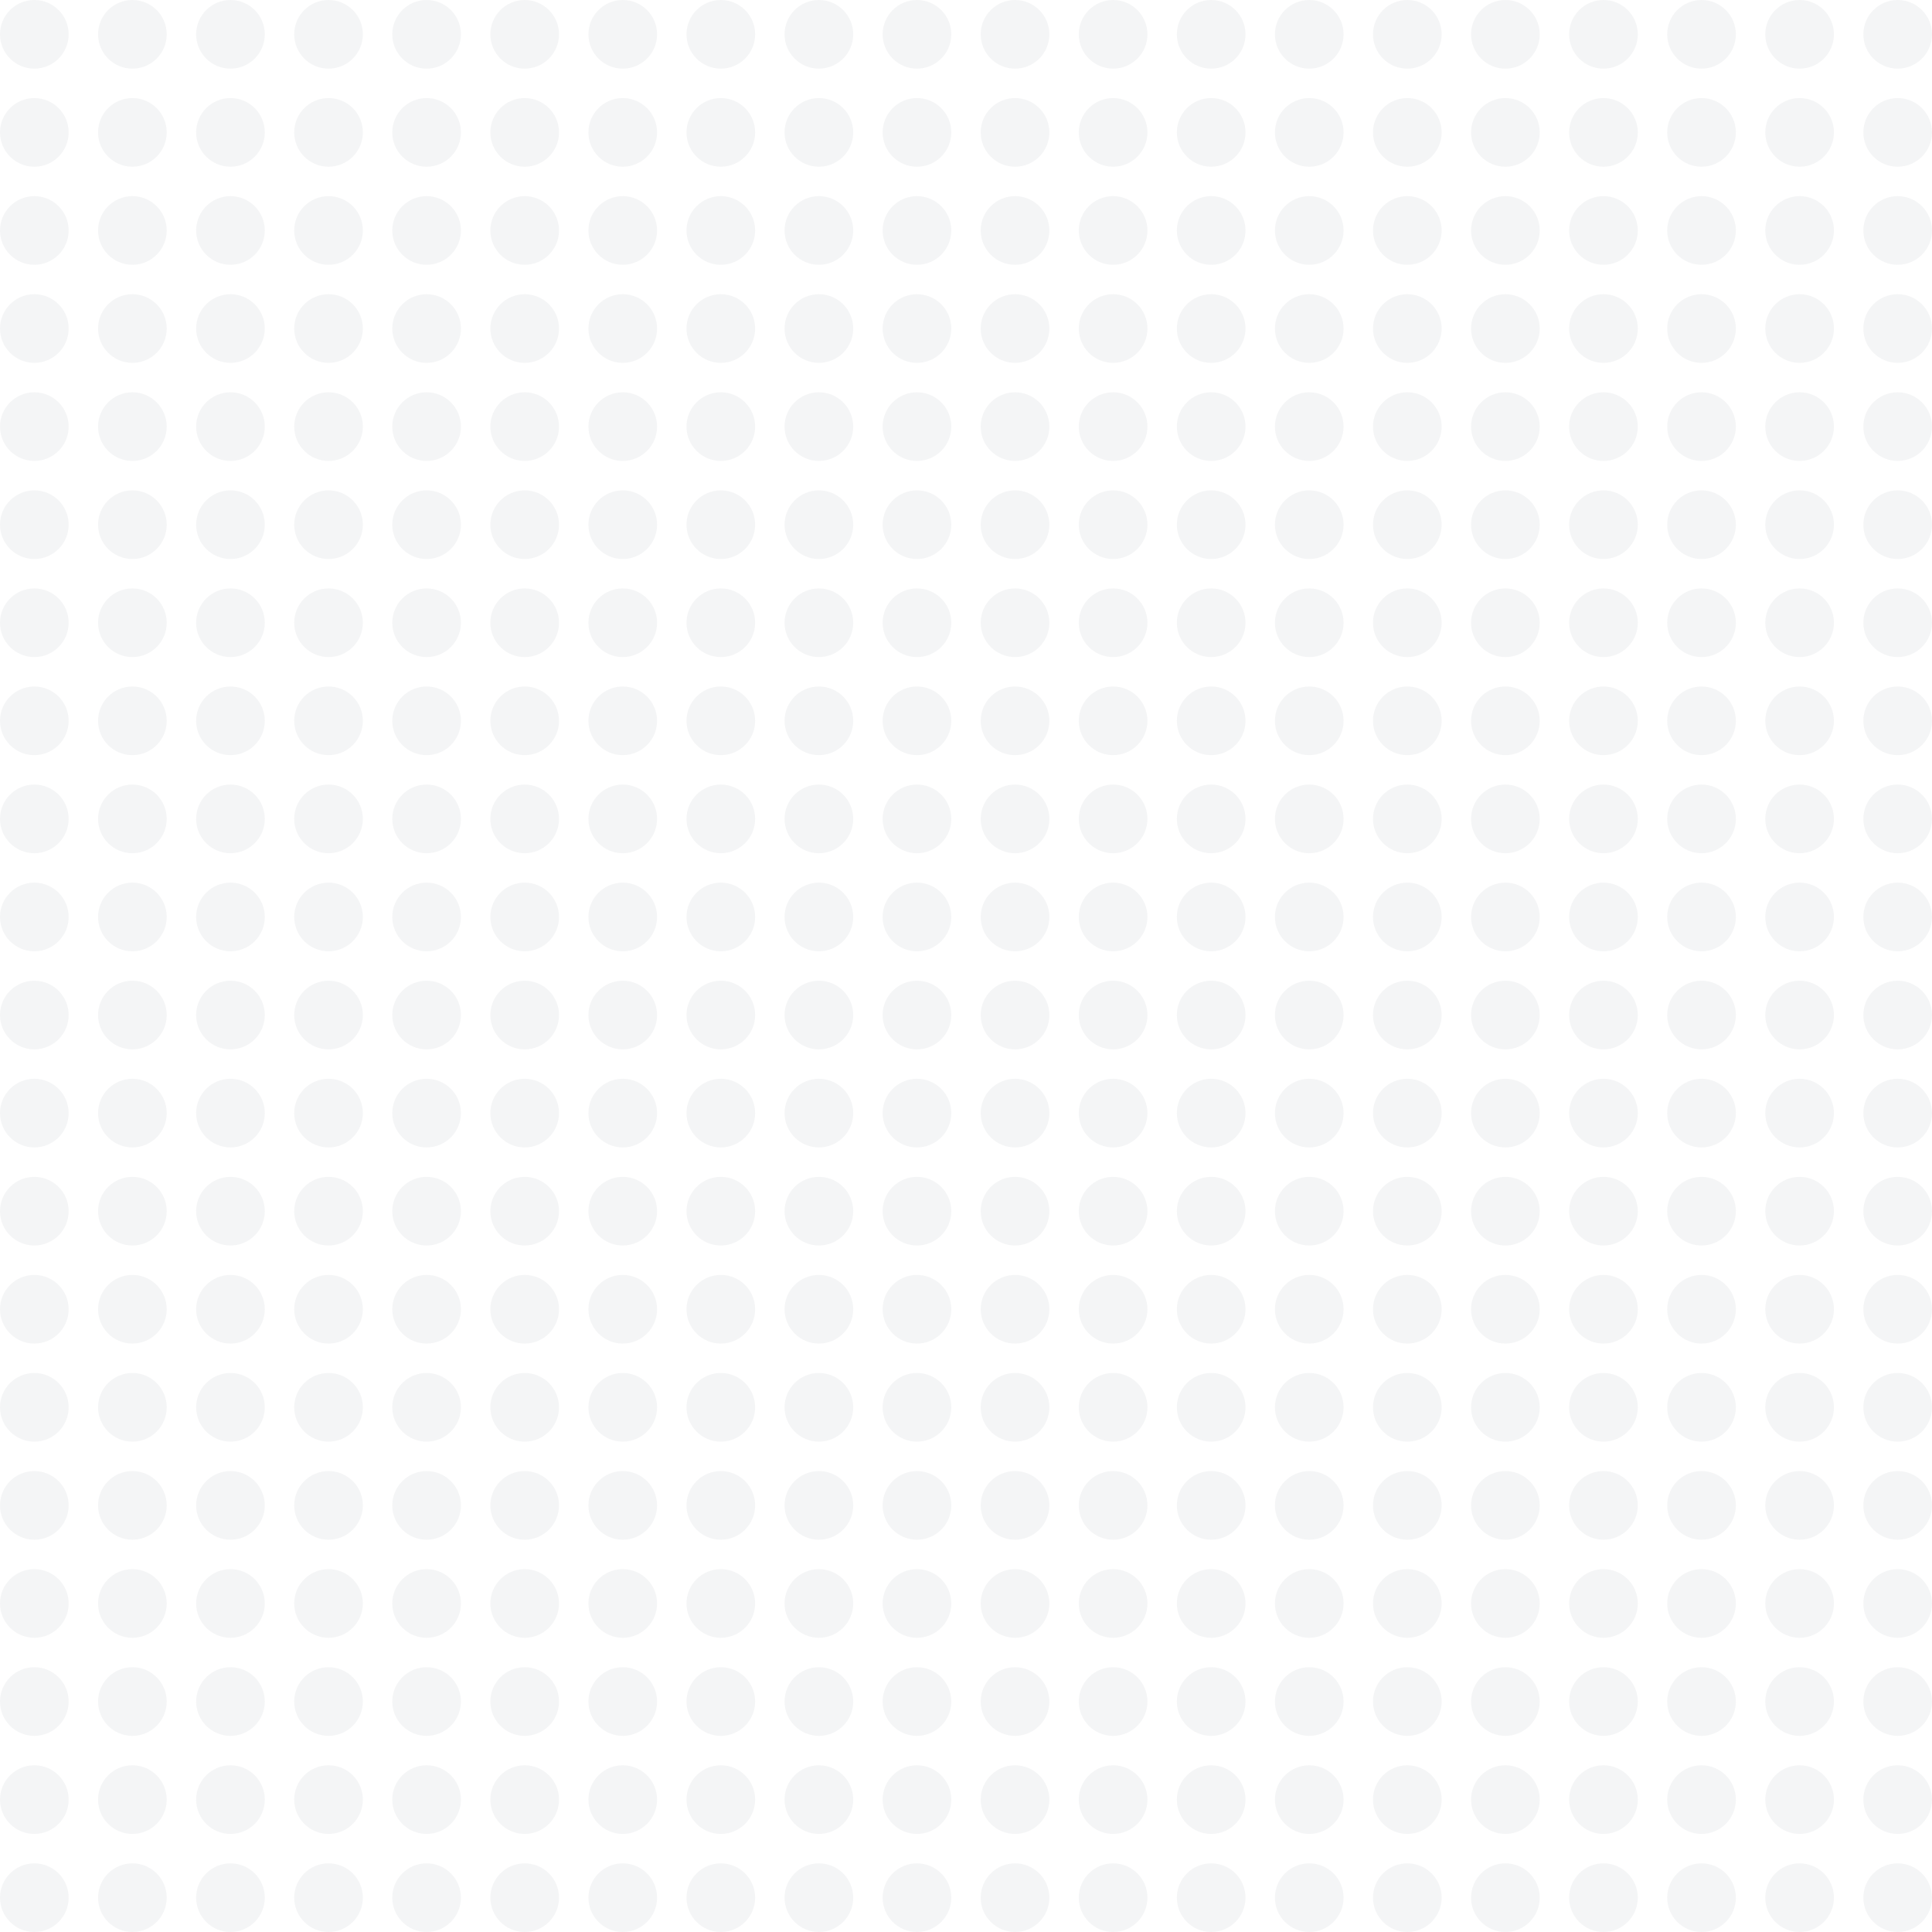 <svg width="197" height="197" viewBox="0 0 197 197" version="1.1" xmlns="http://www.w3.org/2000/svg" xmlns:xlink="http://www.w3.org/1999/xlink">
<title>Group 2</title>
<desc>Created using Figma</desc>
<g id="Canvas" transform="translate(-5010 -988)">
<g id="Group 2">
<g id="Group" opacity="0.1">
<g id="Oval">
<use xlink:href="#path0_fill" transform="translate(5010 988)" fill="#9299A2"/>
</g>
<g id="Oval">
<use xlink:href="#path0_fill" transform="translate(5020 988)" fill="#9299A2"/>
</g>
<g id="Oval">
<use xlink:href="#path0_fill" transform="translate(5030 988)" fill="#9299A2"/>
</g>
<g id="Oval">
<use xlink:href="#path0_fill" transform="translate(5040 988)" fill="#9299A2"/>
</g>
<g id="Oval">
<use xlink:href="#path0_fill" transform="translate(5050 988)" fill="#9299A2"/>
</g>
<g id="Oval">
<use xlink:href="#path0_fill" transform="translate(5060 988)" fill="#9299A2"/>
</g>
<g id="Oval">
<use xlink:href="#path0_fill" transform="translate(5070 988)" fill="#9299A2"/>
</g>
<g id="Oval">
<use xlink:href="#path0_fill" transform="translate(5080 988)" fill="#9299A2"/>
</g>
<g id="Oval">
<use xlink:href="#path0_fill" transform="translate(5090 988)" fill="#9299A2"/>
</g>
<g id="Oval">
<use xlink:href="#path0_fill" transform="translate(5100 988)" fill="#9299A2"/>
</g>
<g id="Oval">
<use xlink:href="#path0_fill" transform="translate(5010 998)" fill="#9299A2"/>
</g>
<g id="Oval">
<use xlink:href="#path0_fill" transform="translate(5020 998)" fill="#9299A2"/>
</g>
<g id="Oval">
<use xlink:href="#path0_fill" transform="translate(5030 998)" fill="#9299A2"/>
</g>
<g id="Oval">
<use xlink:href="#path0_fill" transform="translate(5040 998)" fill="#9299A2"/>
</g>
<g id="Oval">
<use xlink:href="#path0_fill" transform="translate(5050 998)" fill="#9299A2"/>
</g>
<g id="Oval">
<use xlink:href="#path0_fill" transform="translate(5060 998)" fill="#9299A2"/>
</g>
<g id="Oval">
<use xlink:href="#path0_fill" transform="translate(5070 998)" fill="#9299A2"/>
</g>
<g id="Oval">
<use xlink:href="#path0_fill" transform="translate(5080 998)" fill="#9299A2"/>
</g>
<g id="Oval">
<use xlink:href="#path0_fill" transform="translate(5090 998)" fill="#9299A2"/>
</g>
<g id="Oval">
<use xlink:href="#path0_fill" transform="translate(5100 998)" fill="#9299A2"/>
</g>
<g id="Oval">
<use xlink:href="#path0_fill" transform="translate(5010 1008)" fill="#9299A2"/>
</g>
<g id="Oval">
<use xlink:href="#path0_fill" transform="translate(5020 1008)" fill="#9299A2"/>
</g>
<g id="Oval">
<use xlink:href="#path0_fill" transform="translate(5030 1008)" fill="#9299A2"/>
</g>
<g id="Oval">
<use xlink:href="#path0_fill" transform="translate(5040 1008)" fill="#9299A2"/>
</g>
<g id="Oval">
<use xlink:href="#path0_fill" transform="translate(5050 1008)" fill="#9299A2"/>
</g>
<g id="Oval">
<use xlink:href="#path0_fill" transform="translate(5060 1008)" fill="#9299A2"/>
</g>
<g id="Oval">
<use xlink:href="#path0_fill" transform="translate(5070 1008)" fill="#9299A2"/>
</g>
<g id="Oval">
<use xlink:href="#path0_fill" transform="translate(5080 1008)" fill="#9299A2"/>
</g>
<g id="Oval">
<use xlink:href="#path0_fill" transform="translate(5090 1008)" fill="#9299A2"/>
</g>
<g id="Oval">
<use xlink:href="#path0_fill" transform="translate(5100 1008)" fill="#9299A2"/>
</g>
<g id="Oval">
<use xlink:href="#path0_fill" transform="translate(5010 1018)" fill="#9299A2"/>
</g>
<g id="Oval">
<use xlink:href="#path0_fill" transform="translate(5020 1018)" fill="#9299A2"/>
</g>
<g id="Oval">
<use xlink:href="#path0_fill" transform="translate(5030 1018)" fill="#9299A2"/>
</g>
<g id="Oval">
<use xlink:href="#path0_fill" transform="translate(5040 1018)" fill="#9299A2"/>
</g>
<g id="Oval">
<use xlink:href="#path0_fill" transform="translate(5050 1018)" fill="#9299A2"/>
</g>
<g id="Oval">
<use xlink:href="#path0_fill" transform="translate(5060 1018)" fill="#9299A2"/>
</g>
<g id="Oval">
<use xlink:href="#path0_fill" transform="translate(5070 1018)" fill="#9299A2"/>
</g>
<g id="Oval">
<use xlink:href="#path0_fill" transform="translate(5080 1018)" fill="#9299A2"/>
</g>
<g id="Oval">
<use xlink:href="#path0_fill" transform="translate(5090 1018)" fill="#9299A2"/>
</g>
<g id="Oval">
<use xlink:href="#path0_fill" transform="translate(5100 1018)" fill="#9299A2"/>
</g>
<g id="Oval">
<use xlink:href="#path0_fill" transform="translate(5010 1028)" fill="#9299A2"/>
</g>
<g id="Oval">
<use xlink:href="#path0_fill" transform="translate(5020 1028)" fill="#9299A2"/>
</g>
<g id="Oval">
<use xlink:href="#path0_fill" transform="translate(5030 1028)" fill="#9299A2"/>
</g>
<g id="Oval">
<use xlink:href="#path0_fill" transform="translate(5040 1028)" fill="#9299A2"/>
</g>
<g id="Oval">
<use xlink:href="#path0_fill" transform="translate(5050 1028)" fill="#9299A2"/>
</g>
<g id="Oval">
<use xlink:href="#path0_fill" transform="translate(5060 1028)" fill="#9299A2"/>
</g>
<g id="Oval">
<use xlink:href="#path0_fill" transform="translate(5070 1028)" fill="#9299A2"/>
</g>
<g id="Oval">
<use xlink:href="#path0_fill" transform="translate(5080 1028)" fill="#9299A2"/>
</g>
<g id="Oval">
<use xlink:href="#path0_fill" transform="translate(5090 1028)" fill="#9299A2"/>
</g>
<g id="Oval">
<use xlink:href="#path0_fill" transform="translate(5100 1028)" fill="#9299A2"/>
</g>
<g id="Oval">
<use xlink:href="#path0_fill" transform="translate(5010 1038)" fill="#9299A2"/>
</g>
<g id="Oval">
<use xlink:href="#path0_fill" transform="translate(5020 1038)" fill="#9299A2"/>
</g>
<g id="Oval">
<use xlink:href="#path0_fill" transform="translate(5030 1038)" fill="#9299A2"/>
</g>
<g id="Oval">
<use xlink:href="#path0_fill" transform="translate(5040 1038)" fill="#9299A2"/>
</g>
<g id="Oval">
<use xlink:href="#path0_fill" transform="translate(5050 1038)" fill="#9299A2"/>
</g>
<g id="Oval">
<use xlink:href="#path0_fill" transform="translate(5060 1038)" fill="#9299A2"/>
</g>
<g id="Oval">
<use xlink:href="#path0_fill" transform="translate(5070 1038)" fill="#9299A2"/>
</g>
<g id="Oval">
<use xlink:href="#path0_fill" transform="translate(5080 1038)" fill="#9299A2"/>
</g>
<g id="Oval">
<use xlink:href="#path0_fill" transform="translate(5090 1038)" fill="#9299A2"/>
</g>
<g id="Oval">
<use xlink:href="#path0_fill" transform="translate(5100 1038)" fill="#9299A2"/>
</g>
<g id="Oval">
<use xlink:href="#path0_fill" transform="translate(5010 1048)" fill="#9299A2"/>
</g>
<g id="Oval">
<use xlink:href="#path0_fill" transform="translate(5020 1048)" fill="#9299A2"/>
</g>
<g id="Oval">
<use xlink:href="#path0_fill" transform="translate(5030 1048)" fill="#9299A2"/>
</g>
<g id="Oval">
<use xlink:href="#path0_fill" transform="translate(5040 1048)" fill="#9299A2"/>
</g>
<g id="Oval">
<use xlink:href="#path0_fill" transform="translate(5050 1048)" fill="#9299A2"/>
</g>
<g id="Oval">
<use xlink:href="#path0_fill" transform="translate(5060 1048)" fill="#9299A2"/>
</g>
<g id="Oval">
<use xlink:href="#path0_fill" transform="translate(5070 1048)" fill="#9299A2"/>
</g>
<g id="Oval">
<use xlink:href="#path0_fill" transform="translate(5080 1048)" fill="#9299A2"/>
</g>
<g id="Oval">
<use xlink:href="#path0_fill" transform="translate(5090 1048)" fill="#9299A2"/>
</g>
<g id="Oval">
<use xlink:href="#path0_fill" transform="translate(5100 1048)" fill="#9299A2"/>
</g>
<g id="Oval">
<use xlink:href="#path0_fill" transform="translate(5010 1058)" fill="#9299A2"/>
</g>
<g id="Oval">
<use xlink:href="#path0_fill" transform="translate(5020 1058)" fill="#9299A2"/>
</g>
<g id="Oval">
<use xlink:href="#path0_fill" transform="translate(5030 1058)" fill="#9299A2"/>
</g>
<g id="Oval">
<use xlink:href="#path0_fill" transform="translate(5040 1058)" fill="#9299A2"/>
</g>
<g id="Oval">
<use xlink:href="#path0_fill" transform="translate(5050 1058)" fill="#9299A2"/>
</g>
<g id="Oval">
<use xlink:href="#path0_fill" transform="translate(5060 1058)" fill="#9299A2"/>
</g>
<g id="Oval">
<use xlink:href="#path0_fill" transform="translate(5070 1058)" fill="#9299A2"/>
</g>
<g id="Oval">
<use xlink:href="#path0_fill" transform="translate(5080 1058)" fill="#9299A2"/>
</g>
<g id="Oval">
<use xlink:href="#path0_fill" transform="translate(5090 1058)" fill="#9299A2"/>
</g>
<g id="Oval">
<use xlink:href="#path0_fill" transform="translate(5100 1058)" fill="#9299A2"/>
</g>
<g id="Oval">
<use xlink:href="#path0_fill" transform="translate(5010 1068)" fill="#9299A2"/>
</g>
<g id="Oval">
<use xlink:href="#path0_fill" transform="translate(5020 1068)" fill="#9299A2"/>
</g>
<g id="Oval">
<use xlink:href="#path0_fill" transform="translate(5030 1068)" fill="#9299A2"/>
</g>
<g id="Oval">
<use xlink:href="#path0_fill" transform="translate(5040 1068)" fill="#9299A2"/>
</g>
<g id="Oval">
<use xlink:href="#path0_fill" transform="translate(5050 1068)" fill="#9299A2"/>
</g>
<g id="Oval">
<use xlink:href="#path0_fill" transform="translate(5060 1068)" fill="#9299A2"/>
</g>
<g id="Oval">
<use xlink:href="#path0_fill" transform="translate(5070 1068)" fill="#9299A2"/>
</g>
<g id="Oval">
<use xlink:href="#path0_fill" transform="translate(5080 1068)" fill="#9299A2"/>
</g>
<g id="Oval">
<use xlink:href="#path0_fill" transform="translate(5090 1068)" fill="#9299A2"/>
</g>
<g id="Oval">
<use xlink:href="#path0_fill" transform="translate(5100 1068)" fill="#9299A2"/>
</g>
<g id="Oval">
<use xlink:href="#path0_fill" transform="translate(5010 1078)" fill="#9299A2"/>
</g>
<g id="Oval">
<use xlink:href="#path0_fill" transform="translate(5020 1078)" fill="#9299A2"/>
</g>
<g id="Oval">
<use xlink:href="#path0_fill" transform="translate(5030 1078)" fill="#9299A2"/>
</g>
<g id="Oval">
<use xlink:href="#path0_fill" transform="translate(5040 1078)" fill="#9299A2"/>
</g>
<g id="Oval">
<use xlink:href="#path0_fill" transform="translate(5050 1078)" fill="#9299A2"/>
</g>
<g id="Oval">
<use xlink:href="#path0_fill" transform="translate(5060 1078)" fill="#9299A2"/>
</g>
<g id="Oval">
<use xlink:href="#path0_fill" transform="translate(5070 1078)" fill="#9299A2"/>
</g>
<g id="Oval">
<use xlink:href="#path0_fill" transform="translate(5080 1078)" fill="#9299A2"/>
</g>
<g id="Oval">
<use xlink:href="#path0_fill" transform="translate(5090 1078)" fill="#9299A2"/>
</g>
<g id="Oval">
<use xlink:href="#path0_fill" transform="translate(5100 1078)" fill="#9299A2"/>
</g>
</g>
<g id="Group" opacity="0.1">
<g id="Oval">
<use xlink:href="#path0_fill" transform="translate(5110 988)" fill="#9299A2"/>
</g>
<g id="Oval">
<use xlink:href="#path0_fill" transform="translate(5120 988)" fill="#9299A2"/>
</g>
<g id="Oval">
<use xlink:href="#path0_fill" transform="translate(5130 988)" fill="#9299A2"/>
</g>
<g id="Oval">
<use xlink:href="#path0_fill" transform="translate(5140 988)" fill="#9299A2"/>
</g>
<g id="Oval">
<use xlink:href="#path0_fill" transform="translate(5150 988)" fill="#9299A2"/>
</g>
<g id="Oval">
<use xlink:href="#path0_fill" transform="translate(5160 988)" fill="#9299A2"/>
</g>
<g id="Oval">
<use xlink:href="#path0_fill" transform="translate(5170 988)" fill="#9299A2"/>
</g>
<g id="Oval">
<use xlink:href="#path0_fill" transform="translate(5180 988)" fill="#9299A2"/>
</g>
<g id="Oval">
<use xlink:href="#path0_fill" transform="translate(5190 988)" fill="#9299A2"/>
</g>
<g id="Oval">
<use xlink:href="#path0_fill" transform="translate(5200 988)" fill="#9299A2"/>
</g>
<g id="Oval">
<use xlink:href="#path0_fill" transform="translate(5110 998)" fill="#9299A2"/>
</g>
<g id="Oval">
<use xlink:href="#path0_fill" transform="translate(5120 998)" fill="#9299A2"/>
</g>
<g id="Oval">
<use xlink:href="#path0_fill" transform="translate(5130 998)" fill="#9299A2"/>
</g>
<g id="Oval">
<use xlink:href="#path0_fill" transform="translate(5140 998)" fill="#9299A2"/>
</g>
<g id="Oval">
<use xlink:href="#path0_fill" transform="translate(5150 998)" fill="#9299A2"/>
</g>
<g id="Oval">
<use xlink:href="#path0_fill" transform="translate(5160 998)" fill="#9299A2"/>
</g>
<g id="Oval">
<use xlink:href="#path0_fill" transform="translate(5170 998)" fill="#9299A2"/>
</g>
<g id="Oval">
<use xlink:href="#path0_fill" transform="translate(5180 998)" fill="#9299A2"/>
</g>
<g id="Oval">
<use xlink:href="#path0_fill" transform="translate(5190 998)" fill="#9299A2"/>
</g>
<g id="Oval">
<use xlink:href="#path0_fill" transform="translate(5200 998)" fill="#9299A2"/>
</g>
<g id="Oval">
<use xlink:href="#path0_fill" transform="translate(5110 1008)" fill="#9299A2"/>
</g>
<g id="Oval">
<use xlink:href="#path0_fill" transform="translate(5120 1008)" fill="#9299A2"/>
</g>
<g id="Oval">
<use xlink:href="#path0_fill" transform="translate(5130 1008)" fill="#9299A2"/>
</g>
<g id="Oval">
<use xlink:href="#path0_fill" transform="translate(5140 1008)" fill="#9299A2"/>
</g>
<g id="Oval">
<use xlink:href="#path0_fill" transform="translate(5150 1008)" fill="#9299A2"/>
</g>
<g id="Oval">
<use xlink:href="#path0_fill" transform="translate(5160 1008)" fill="#9299A2"/>
</g>
<g id="Oval">
<use xlink:href="#path0_fill" transform="translate(5170 1008)" fill="#9299A2"/>
</g>
<g id="Oval">
<use xlink:href="#path0_fill" transform="translate(5180 1008)" fill="#9299A2"/>
</g>
<g id="Oval">
<use xlink:href="#path0_fill" transform="translate(5190 1008)" fill="#9299A2"/>
</g>
<g id="Oval">
<use xlink:href="#path0_fill" transform="translate(5200 1008)" fill="#9299A2"/>
</g>
<g id="Oval">
<use xlink:href="#path0_fill" transform="translate(5110 1018)" fill="#9299A2"/>
</g>
<g id="Oval">
<use xlink:href="#path0_fill" transform="translate(5120 1018)" fill="#9299A2"/>
</g>
<g id="Oval">
<use xlink:href="#path0_fill" transform="translate(5130 1018)" fill="#9299A2"/>
</g>
<g id="Oval">
<use xlink:href="#path0_fill" transform="translate(5140 1018)" fill="#9299A2"/>
</g>
<g id="Oval">
<use xlink:href="#path0_fill" transform="translate(5150 1018)" fill="#9299A2"/>
</g>
<g id="Oval">
<use xlink:href="#path0_fill" transform="translate(5160 1018)" fill="#9299A2"/>
</g>
<g id="Oval">
<use xlink:href="#path0_fill" transform="translate(5170 1018)" fill="#9299A2"/>
</g>
<g id="Oval">
<use xlink:href="#path0_fill" transform="translate(5180 1018)" fill="#9299A2"/>
</g>
<g id="Oval">
<use xlink:href="#path0_fill" transform="translate(5190 1018)" fill="#9299A2"/>
</g>
<g id="Oval">
<use xlink:href="#path0_fill" transform="translate(5200 1018)" fill="#9299A2"/>
</g>
<g id="Oval">
<use xlink:href="#path0_fill" transform="translate(5110 1028)" fill="#9299A2"/>
</g>
<g id="Oval">
<use xlink:href="#path0_fill" transform="translate(5120 1028)" fill="#9299A2"/>
</g>
<g id="Oval">
<use xlink:href="#path0_fill" transform="translate(5130 1028)" fill="#9299A2"/>
</g>
<g id="Oval">
<use xlink:href="#path0_fill" transform="translate(5140 1028)" fill="#9299A2"/>
</g>
<g id="Oval">
<use xlink:href="#path0_fill" transform="translate(5150 1028)" fill="#9299A2"/>
</g>
<g id="Oval">
<use xlink:href="#path0_fill" transform="translate(5160 1028)" fill="#9299A2"/>
</g>
<g id="Oval">
<use xlink:href="#path0_fill" transform="translate(5170 1028)" fill="#9299A2"/>
</g>
<g id="Oval">
<use xlink:href="#path0_fill" transform="translate(5180 1028)" fill="#9299A2"/>
</g>
<g id="Oval">
<use xlink:href="#path0_fill" transform="translate(5190 1028)" fill="#9299A2"/>
</g>
<g id="Oval">
<use xlink:href="#path0_fill" transform="translate(5200 1028)" fill="#9299A2"/>
</g>
<g id="Oval">
<use xlink:href="#path0_fill" transform="translate(5110 1038)" fill="#9299A2"/>
</g>
<g id="Oval">
<use xlink:href="#path0_fill" transform="translate(5120 1038)" fill="#9299A2"/>
</g>
<g id="Oval">
<use xlink:href="#path0_fill" transform="translate(5130 1038)" fill="#9299A2"/>
</g>
<g id="Oval">
<use xlink:href="#path0_fill" transform="translate(5140 1038)" fill="#9299A2"/>
</g>
<g id="Oval">
<use xlink:href="#path0_fill" transform="translate(5150 1038)" fill="#9299A2"/>
</g>
<g id="Oval">
<use xlink:href="#path0_fill" transform="translate(5160 1038)" fill="#9299A2"/>
</g>
<g id="Oval">
<use xlink:href="#path0_fill" transform="translate(5170 1038)" fill="#9299A2"/>
</g>
<g id="Oval">
<use xlink:href="#path0_fill" transform="translate(5180 1038)" fill="#9299A2"/>
</g>
<g id="Oval">
<use xlink:href="#path0_fill" transform="translate(5190 1038)" fill="#9299A2"/>
</g>
<g id="Oval">
<use xlink:href="#path0_fill" transform="translate(5200 1038)" fill="#9299A2"/>
</g>
<g id="Oval">
<use xlink:href="#path0_fill" transform="translate(5110 1048)" fill="#9299A2"/>
</g>
<g id="Oval">
<use xlink:href="#path0_fill" transform="translate(5120 1048)" fill="#9299A2"/>
</g>
<g id="Oval">
<use xlink:href="#path0_fill" transform="translate(5130 1048)" fill="#9299A2"/>
</g>
<g id="Oval">
<use xlink:href="#path0_fill" transform="translate(5140 1048)" fill="#9299A2"/>
</g>
<g id="Oval">
<use xlink:href="#path0_fill" transform="translate(5150 1048)" fill="#9299A2"/>
</g>
<g id="Oval">
<use xlink:href="#path0_fill" transform="translate(5160 1048)" fill="#9299A2"/>
</g>
<g id="Oval">
<use xlink:href="#path0_fill" transform="translate(5170 1048)" fill="#9299A2"/>
</g>
<g id="Oval">
<use xlink:href="#path0_fill" transform="translate(5180 1048)" fill="#9299A2"/>
</g>
<g id="Oval">
<use xlink:href="#path0_fill" transform="translate(5190 1048)" fill="#9299A2"/>
</g>
<g id="Oval">
<use xlink:href="#path0_fill" transform="translate(5200 1048)" fill="#9299A2"/>
</g>
<g id="Oval">
<use xlink:href="#path0_fill" transform="translate(5110 1058)" fill="#9299A2"/>
</g>
<g id="Oval">
<use xlink:href="#path0_fill" transform="translate(5120 1058)" fill="#9299A2"/>
</g>
<g id="Oval">
<use xlink:href="#path0_fill" transform="translate(5130 1058)" fill="#9299A2"/>
</g>
<g id="Oval">
<use xlink:href="#path0_fill" transform="translate(5140 1058)" fill="#9299A2"/>
</g>
<g id="Oval">
<use xlink:href="#path0_fill" transform="translate(5150 1058)" fill="#9299A2"/>
</g>
<g id="Oval">
<use xlink:href="#path0_fill" transform="translate(5160 1058)" fill="#9299A2"/>
</g>
<g id="Oval">
<use xlink:href="#path0_fill" transform="translate(5170 1058)" fill="#9299A2"/>
</g>
<g id="Oval">
<use xlink:href="#path0_fill" transform="translate(5180 1058)" fill="#9299A2"/>
</g>
<g id="Oval">
<use xlink:href="#path0_fill" transform="translate(5190 1058)" fill="#9299A2"/>
</g>
<g id="Oval">
<use xlink:href="#path0_fill" transform="translate(5200 1058)" fill="#9299A2"/>
</g>
<g id="Oval">
<use xlink:href="#path0_fill" transform="translate(5110 1068)" fill="#9299A2"/>
</g>
<g id="Oval">
<use xlink:href="#path0_fill" transform="translate(5120 1068)" fill="#9299A2"/>
</g>
<g id="Oval">
<use xlink:href="#path0_fill" transform="translate(5130 1068)" fill="#9299A2"/>
</g>
<g id="Oval">
<use xlink:href="#path0_fill" transform="translate(5140 1068)" fill="#9299A2"/>
</g>
<g id="Oval">
<use xlink:href="#path0_fill" transform="translate(5150 1068)" fill="#9299A2"/>
</g>
<g id="Oval">
<use xlink:href="#path0_fill" transform="translate(5160 1068)" fill="#9299A2"/>
</g>
<g id="Oval">
<use xlink:href="#path0_fill" transform="translate(5170 1068)" fill="#9299A2"/>
</g>
<g id="Oval">
<use xlink:href="#path0_fill" transform="translate(5180 1068)" fill="#9299A2"/>
</g>
<g id="Oval">
<use xlink:href="#path0_fill" transform="translate(5190 1068)" fill="#9299A2"/>
</g>
<g id="Oval">
<use xlink:href="#path0_fill" transform="translate(5200 1068)" fill="#9299A2"/>
</g>
<g id="Oval">
<use xlink:href="#path0_fill" transform="translate(5110 1078)" fill="#9299A2"/>
</g>
<g id="Oval">
<use xlink:href="#path0_fill" transform="translate(5120 1078)" fill="#9299A2"/>
</g>
<g id="Oval">
<use xlink:href="#path0_fill" transform="translate(5130 1078)" fill="#9299A2"/>
</g>
<g id="Oval">
<use xlink:href="#path0_fill" transform="translate(5140 1078)" fill="#9299A2"/>
</g>
<g id="Oval">
<use xlink:href="#path0_fill" transform="translate(5150 1078)" fill="#9299A2"/>
</g>
<g id="Oval">
<use xlink:href="#path0_fill" transform="translate(5160 1078)" fill="#9299A2"/>
</g>
<g id="Oval">
<use xlink:href="#path0_fill" transform="translate(5170 1078)" fill="#9299A2"/>
</g>
<g id="Oval">
<use xlink:href="#path0_fill" transform="translate(5180 1078)" fill="#9299A2"/>
</g>
<g id="Oval">
<use xlink:href="#path0_fill" transform="translate(5190 1078)" fill="#9299A2"/>
</g>
<g id="Oval">
<use xlink:href="#path0_fill" transform="translate(5200 1078)" fill="#9299A2"/>
</g>
</g>
<g id="Group" opacity="0.1">
<g id="Oval">
<use xlink:href="#path0_fill" transform="translate(5010 1088)" fill="#9299A2"/>
</g>
<g id="Oval">
<use xlink:href="#path0_fill" transform="translate(5020 1088)" fill="#9299A2"/>
</g>
<g id="Oval">
<use xlink:href="#path0_fill" transform="translate(5030 1088)" fill="#9299A2"/>
</g>
<g id="Oval">
<use xlink:href="#path0_fill" transform="translate(5040 1088)" fill="#9299A2"/>
</g>
<g id="Oval">
<use xlink:href="#path0_fill" transform="translate(5050 1088)" fill="#9299A2"/>
</g>
<g id="Oval">
<use xlink:href="#path0_fill" transform="translate(5060 1088)" fill="#9299A2"/>
</g>
<g id="Oval">
<use xlink:href="#path0_fill" transform="translate(5070 1088)" fill="#9299A2"/>
</g>
<g id="Oval">
<use xlink:href="#path0_fill" transform="translate(5080 1088)" fill="#9299A2"/>
</g>
<g id="Oval">
<use xlink:href="#path0_fill" transform="translate(5090 1088)" fill="#9299A2"/>
</g>
<g id="Oval">
<use xlink:href="#path0_fill" transform="translate(5100 1088)" fill="#9299A2"/>
</g>
<g id="Oval">
<use xlink:href="#path0_fill" transform="translate(5010 1098)" fill="#9299A2"/>
</g>
<g id="Oval">
<use xlink:href="#path0_fill" transform="translate(5020 1098)" fill="#9299A2"/>
</g>
<g id="Oval">
<use xlink:href="#path0_fill" transform="translate(5030 1098)" fill="#9299A2"/>
</g>
<g id="Oval">
<use xlink:href="#path0_fill" transform="translate(5040 1098)" fill="#9299A2"/>
</g>
<g id="Oval">
<use xlink:href="#path0_fill" transform="translate(5050 1098)" fill="#9299A2"/>
</g>
<g id="Oval">
<use xlink:href="#path0_fill" transform="translate(5060 1098)" fill="#9299A2"/>
</g>
<g id="Oval">
<use xlink:href="#path0_fill" transform="translate(5070 1098)" fill="#9299A2"/>
</g>
<g id="Oval">
<use xlink:href="#path0_fill" transform="translate(5080 1098)" fill="#9299A2"/>
</g>
<g id="Oval">
<use xlink:href="#path0_fill" transform="translate(5090 1098)" fill="#9299A2"/>
</g>
<g id="Oval">
<use xlink:href="#path0_fill" transform="translate(5100 1098)" fill="#9299A2"/>
</g>
<g id="Oval">
<use xlink:href="#path0_fill" transform="translate(5010 1108)" fill="#9299A2"/>
</g>
<g id="Oval">
<use xlink:href="#path0_fill" transform="translate(5020 1108)" fill="#9299A2"/>
</g>
<g id="Oval">
<use xlink:href="#path0_fill" transform="translate(5030 1108)" fill="#9299A2"/>
</g>
<g id="Oval">
<use xlink:href="#path0_fill" transform="translate(5040 1108)" fill="#9299A2"/>
</g>
<g id="Oval">
<use xlink:href="#path0_fill" transform="translate(5050 1108)" fill="#9299A2"/>
</g>
<g id="Oval">
<use xlink:href="#path0_fill" transform="translate(5060 1108)" fill="#9299A2"/>
</g>
<g id="Oval">
<use xlink:href="#path0_fill" transform="translate(5070 1108)" fill="#9299A2"/>
</g>
<g id="Oval">
<use xlink:href="#path0_fill" transform="translate(5080 1108)" fill="#9299A2"/>
</g>
<g id="Oval">
<use xlink:href="#path0_fill" transform="translate(5090 1108)" fill="#9299A2"/>
</g>
<g id="Oval">
<use xlink:href="#path0_fill" transform="translate(5100 1108)" fill="#9299A2"/>
</g>
<g id="Oval">
<use xlink:href="#path0_fill" transform="translate(5010 1118)" fill="#9299A2"/>
</g>
<g id="Oval">
<use xlink:href="#path0_fill" transform="translate(5020 1118)" fill="#9299A2"/>
</g>
<g id="Oval">
<use xlink:href="#path0_fill" transform="translate(5030 1118)" fill="#9299A2"/>
</g>
<g id="Oval">
<use xlink:href="#path0_fill" transform="translate(5040 1118)" fill="#9299A2"/>
</g>
<g id="Oval">
<use xlink:href="#path0_fill" transform="translate(5050 1118)" fill="#9299A2"/>
</g>
<g id="Oval">
<use xlink:href="#path0_fill" transform="translate(5060 1118)" fill="#9299A2"/>
</g>
<g id="Oval">
<use xlink:href="#path0_fill" transform="translate(5070 1118)" fill="#9299A2"/>
</g>
<g id="Oval">
<use xlink:href="#path0_fill" transform="translate(5080 1118)" fill="#9299A2"/>
</g>
<g id="Oval">
<use xlink:href="#path0_fill" transform="translate(5090 1118)" fill="#9299A2"/>
</g>
<g id="Oval">
<use xlink:href="#path0_fill" transform="translate(5100 1118)" fill="#9299A2"/>
</g>
<g id="Oval">
<use xlink:href="#path0_fill" transform="translate(5010 1128)" fill="#9299A2"/>
</g>
<g id="Oval">
<use xlink:href="#path0_fill" transform="translate(5020 1128)" fill="#9299A2"/>
</g>
<g id="Oval">
<use xlink:href="#path0_fill" transform="translate(5030 1128)" fill="#9299A2"/>
</g>
<g id="Oval">
<use xlink:href="#path0_fill" transform="translate(5040 1128)" fill="#9299A2"/>
</g>
<g id="Oval">
<use xlink:href="#path0_fill" transform="translate(5050 1128)" fill="#9299A2"/>
</g>
<g id="Oval">
<use xlink:href="#path0_fill" transform="translate(5060 1128)" fill="#9299A2"/>
</g>
<g id="Oval">
<use xlink:href="#path0_fill" transform="translate(5070 1128)" fill="#9299A2"/>
</g>
<g id="Oval">
<use xlink:href="#path0_fill" transform="translate(5080 1128)" fill="#9299A2"/>
</g>
<g id="Oval">
<use xlink:href="#path0_fill" transform="translate(5090 1128)" fill="#9299A2"/>
</g>
<g id="Oval">
<use xlink:href="#path0_fill" transform="translate(5100 1128)" fill="#9299A2"/>
</g>
<g id="Oval">
<use xlink:href="#path0_fill" transform="translate(5010 1138)" fill="#9299A2"/>
</g>
<g id="Oval">
<use xlink:href="#path0_fill" transform="translate(5020 1138)" fill="#9299A2"/>
</g>
<g id="Oval">
<use xlink:href="#path0_fill" transform="translate(5030 1138)" fill="#9299A2"/>
</g>
<g id="Oval">
<use xlink:href="#path0_fill" transform="translate(5040 1138)" fill="#9299A2"/>
</g>
<g id="Oval">
<use xlink:href="#path0_fill" transform="translate(5050 1138)" fill="#9299A2"/>
</g>
<g id="Oval">
<use xlink:href="#path0_fill" transform="translate(5060 1138)" fill="#9299A2"/>
</g>
<g id="Oval">
<use xlink:href="#path0_fill" transform="translate(5070 1138)" fill="#9299A2"/>
</g>
<g id="Oval">
<use xlink:href="#path0_fill" transform="translate(5080 1138)" fill="#9299A2"/>
</g>
<g id="Oval">
<use xlink:href="#path0_fill" transform="translate(5090 1138)" fill="#9299A2"/>
</g>
<g id="Oval">
<use xlink:href="#path0_fill" transform="translate(5100 1138)" fill="#9299A2"/>
</g>
<g id="Oval">
<use xlink:href="#path0_fill" transform="translate(5010 1148)" fill="#9299A2"/>
</g>
<g id="Oval">
<use xlink:href="#path0_fill" transform="translate(5020 1148)" fill="#9299A2"/>
</g>
<g id="Oval">
<use xlink:href="#path0_fill" transform="translate(5030 1148)" fill="#9299A2"/>
</g>
<g id="Oval">
<use xlink:href="#path0_fill" transform="translate(5040 1148)" fill="#9299A2"/>
</g>
<g id="Oval">
<use xlink:href="#path0_fill" transform="translate(5050 1148)" fill="#9299A2"/>
</g>
<g id="Oval">
<use xlink:href="#path0_fill" transform="translate(5060 1148)" fill="#9299A2"/>
</g>
<g id="Oval">
<use xlink:href="#path0_fill" transform="translate(5070 1148)" fill="#9299A2"/>
</g>
<g id="Oval">
<use xlink:href="#path0_fill" transform="translate(5080 1148)" fill="#9299A2"/>
</g>
<g id="Oval">
<use xlink:href="#path0_fill" transform="translate(5090 1148)" fill="#9299A2"/>
</g>
<g id="Oval">
<use xlink:href="#path0_fill" transform="translate(5100 1148)" fill="#9299A2"/>
</g>
<g id="Oval">
<use xlink:href="#path0_fill" transform="translate(5010 1158)" fill="#9299A2"/>
</g>
<g id="Oval">
<use xlink:href="#path0_fill" transform="translate(5020 1158)" fill="#9299A2"/>
</g>
<g id="Oval">
<use xlink:href="#path0_fill" transform="translate(5030 1158)" fill="#9299A2"/>
</g>
<g id="Oval">
<use xlink:href="#path0_fill" transform="translate(5040 1158)" fill="#9299A2"/>
</g>
<g id="Oval">
<use xlink:href="#path0_fill" transform="translate(5050 1158)" fill="#9299A2"/>
</g>
<g id="Oval">
<use xlink:href="#path0_fill" transform="translate(5060 1158)" fill="#9299A2"/>
</g>
<g id="Oval">
<use xlink:href="#path0_fill" transform="translate(5070 1158)" fill="#9299A2"/>
</g>
<g id="Oval">
<use xlink:href="#path0_fill" transform="translate(5080 1158)" fill="#9299A2"/>
</g>
<g id="Oval">
<use xlink:href="#path0_fill" transform="translate(5090 1158)" fill="#9299A2"/>
</g>
<g id="Oval">
<use xlink:href="#path0_fill" transform="translate(5100 1158)" fill="#9299A2"/>
</g>
<g id="Oval">
<use xlink:href="#path0_fill" transform="translate(5010 1168)" fill="#9299A2"/>
</g>
<g id="Oval">
<use xlink:href="#path0_fill" transform="translate(5020 1168)" fill="#9299A2"/>
</g>
<g id="Oval">
<use xlink:href="#path0_fill" transform="translate(5030 1168)" fill="#9299A2"/>
</g>
<g id="Oval">
<use xlink:href="#path0_fill" transform="translate(5040 1168)" fill="#9299A2"/>
</g>
<g id="Oval">
<use xlink:href="#path0_fill" transform="translate(5050 1168)" fill="#9299A2"/>
</g>
<g id="Oval">
<use xlink:href="#path0_fill" transform="translate(5060 1168)" fill="#9299A2"/>
</g>
<g id="Oval">
<use xlink:href="#path0_fill" transform="translate(5070 1168)" fill="#9299A2"/>
</g>
<g id="Oval">
<use xlink:href="#path0_fill" transform="translate(5080 1168)" fill="#9299A2"/>
</g>
<g id="Oval">
<use xlink:href="#path0_fill" transform="translate(5090 1168)" fill="#9299A2"/>
</g>
<g id="Oval">
<use xlink:href="#path0_fill" transform="translate(5100 1168)" fill="#9299A2"/>
</g>
<g id="Oval">
<use xlink:href="#path0_fill" transform="translate(5010 1178)" fill="#9299A2"/>
</g>
<g id="Oval">
<use xlink:href="#path0_fill" transform="translate(5020 1178)" fill="#9299A2"/>
</g>
<g id="Oval">
<use xlink:href="#path0_fill" transform="translate(5030 1178)" fill="#9299A2"/>
</g>
<g id="Oval">
<use xlink:href="#path0_fill" transform="translate(5040 1178)" fill="#9299A2"/>
</g>
<g id="Oval">
<use xlink:href="#path0_fill" transform="translate(5050 1178)" fill="#9299A2"/>
</g>
<g id="Oval">
<use xlink:href="#path0_fill" transform="translate(5060 1178)" fill="#9299A2"/>
</g>
<g id="Oval">
<use xlink:href="#path0_fill" transform="translate(5070 1178)" fill="#9299A2"/>
</g>
<g id="Oval">
<use xlink:href="#path0_fill" transform="translate(5080 1178)" fill="#9299A2"/>
</g>
<g id="Oval">
<use xlink:href="#path0_fill" transform="translate(5090 1178)" fill="#9299A2"/>
</g>
<g id="Oval">
<use xlink:href="#path0_fill" transform="translate(5100 1178)" fill="#9299A2"/>
</g>
</g>
<g id="Group" opacity="0.1">
<g id="Oval">
<use xlink:href="#path0_fill" transform="translate(5110 1088)" fill="#9299A2"/>
</g>
<g id="Oval">
<use xlink:href="#path0_fill" transform="translate(5120 1088)" fill="#9299A2"/>
</g>
<g id="Oval">
<use xlink:href="#path0_fill" transform="translate(5130 1088)" fill="#9299A2"/>
</g>
<g id="Oval">
<use xlink:href="#path0_fill" transform="translate(5140 1088)" fill="#9299A2"/>
</g>
<g id="Oval">
<use xlink:href="#path0_fill" transform="translate(5150 1088)" fill="#9299A2"/>
</g>
<g id="Oval">
<use xlink:href="#path0_fill" transform="translate(5160 1088)" fill="#9299A2"/>
</g>
<g id="Oval">
<use xlink:href="#path0_fill" transform="translate(5170 1088)" fill="#9299A2"/>
</g>
<g id="Oval">
<use xlink:href="#path0_fill" transform="translate(5180 1088)" fill="#9299A2"/>
</g>
<g id="Oval">
<use xlink:href="#path0_fill" transform="translate(5190 1088)" fill="#9299A2"/>
</g>
<g id="Oval">
<use xlink:href="#path0_fill" transform="translate(5200 1088)" fill="#9299A2"/>
</g>
<g id="Oval">
<use xlink:href="#path0_fill" transform="translate(5110 1098)" fill="#9299A2"/>
</g>
<g id="Oval">
<use xlink:href="#path0_fill" transform="translate(5120 1098)" fill="#9299A2"/>
</g>
<g id="Oval">
<use xlink:href="#path0_fill" transform="translate(5130 1098)" fill="#9299A2"/>
</g>
<g id="Oval">
<use xlink:href="#path0_fill" transform="translate(5140 1098)" fill="#9299A2"/>
</g>
<g id="Oval">
<use xlink:href="#path0_fill" transform="translate(5150 1098)" fill="#9299A2"/>
</g>
<g id="Oval">
<use xlink:href="#path0_fill" transform="translate(5160 1098)" fill="#9299A2"/>
</g>
<g id="Oval">
<use xlink:href="#path0_fill" transform="translate(5170 1098)" fill="#9299A2"/>
</g>
<g id="Oval">
<use xlink:href="#path0_fill" transform="translate(5180 1098)" fill="#9299A2"/>
</g>
<g id="Oval">
<use xlink:href="#path0_fill" transform="translate(5190 1098)" fill="#9299A2"/>
</g>
<g id="Oval">
<use xlink:href="#path0_fill" transform="translate(5200 1098)" fill="#9299A2"/>
</g>
<g id="Oval">
<use xlink:href="#path0_fill" transform="translate(5110 1108)" fill="#9299A2"/>
</g>
<g id="Oval">
<use xlink:href="#path0_fill" transform="translate(5120 1108)" fill="#9299A2"/>
</g>
<g id="Oval">
<use xlink:href="#path0_fill" transform="translate(5130 1108)" fill="#9299A2"/>
</g>
<g id="Oval">
<use xlink:href="#path0_fill" transform="translate(5140 1108)" fill="#9299A2"/>
</g>
<g id="Oval">
<use xlink:href="#path0_fill" transform="translate(5150 1108)" fill="#9299A2"/>
</g>
<g id="Oval">
<use xlink:href="#path0_fill" transform="translate(5160 1108)" fill="#9299A2"/>
</g>
<g id="Oval">
<use xlink:href="#path0_fill" transform="translate(5170 1108)" fill="#9299A2"/>
</g>
<g id="Oval">
<use xlink:href="#path0_fill" transform="translate(5180 1108)" fill="#9299A2"/>
</g>
<g id="Oval">
<use xlink:href="#path0_fill" transform="translate(5190 1108)" fill="#9299A2"/>
</g>
<g id="Oval">
<use xlink:href="#path0_fill" transform="translate(5200 1108)" fill="#9299A2"/>
</g>
<g id="Oval">
<use xlink:href="#path0_fill" transform="translate(5110 1118)" fill="#9299A2"/>
</g>
<g id="Oval">
<use xlink:href="#path0_fill" transform="translate(5120 1118)" fill="#9299A2"/>
</g>
<g id="Oval">
<use xlink:href="#path0_fill" transform="translate(5130 1118)" fill="#9299A2"/>
</g>
<g id="Oval">
<use xlink:href="#path0_fill" transform="translate(5140 1118)" fill="#9299A2"/>
</g>
<g id="Oval">
<use xlink:href="#path0_fill" transform="translate(5150 1118)" fill="#9299A2"/>
</g>
<g id="Oval">
<use xlink:href="#path0_fill" transform="translate(5160 1118)" fill="#9299A2"/>
</g>
<g id="Oval">
<use xlink:href="#path0_fill" transform="translate(5170 1118)" fill="#9299A2"/>
</g>
<g id="Oval">
<use xlink:href="#path0_fill" transform="translate(5180 1118)" fill="#9299A2"/>
</g>
<g id="Oval">
<use xlink:href="#path0_fill" transform="translate(5190 1118)" fill="#9299A2"/>
</g>
<g id="Oval">
<use xlink:href="#path0_fill" transform="translate(5200 1118)" fill="#9299A2"/>
</g>
<g id="Oval">
<use xlink:href="#path0_fill" transform="translate(5110 1128)" fill="#9299A2"/>
</g>
<g id="Oval">
<use xlink:href="#path0_fill" transform="translate(5120 1128)" fill="#9299A2"/>
</g>
<g id="Oval">
<use xlink:href="#path0_fill" transform="translate(5130 1128)" fill="#9299A2"/>
</g>
<g id="Oval">
<use xlink:href="#path0_fill" transform="translate(5140 1128)" fill="#9299A2"/>
</g>
<g id="Oval">
<use xlink:href="#path0_fill" transform="translate(5150 1128)" fill="#9299A2"/>
</g>
<g id="Oval">
<use xlink:href="#path0_fill" transform="translate(5160 1128)" fill="#9299A2"/>
</g>
<g id="Oval">
<use xlink:href="#path0_fill" transform="translate(5170 1128)" fill="#9299A2"/>
</g>
<g id="Oval">
<use xlink:href="#path0_fill" transform="translate(5180 1128)" fill="#9299A2"/>
</g>
<g id="Oval">
<use xlink:href="#path0_fill" transform="translate(5190 1128)" fill="#9299A2"/>
</g>
<g id="Oval">
<use xlink:href="#path0_fill" transform="translate(5200 1128)" fill="#9299A2"/>
</g>
<g id="Oval">
<use xlink:href="#path0_fill" transform="translate(5110 1138)" fill="#9299A2"/>
</g>
<g id="Oval">
<use xlink:href="#path0_fill" transform="translate(5120 1138)" fill="#9299A2"/>
</g>
<g id="Oval">
<use xlink:href="#path0_fill" transform="translate(5130 1138)" fill="#9299A2"/>
</g>
<g id="Oval">
<use xlink:href="#path0_fill" transform="translate(5140 1138)" fill="#9299A2"/>
</g>
<g id="Oval">
<use xlink:href="#path0_fill" transform="translate(5150 1138)" fill="#9299A2"/>
</g>
<g id="Oval">
<use xlink:href="#path0_fill" transform="translate(5160 1138)" fill="#9299A2"/>
</g>
<g id="Oval">
<use xlink:href="#path0_fill" transform="translate(5170 1138)" fill="#9299A2"/>
</g>
<g id="Oval">
<use xlink:href="#path0_fill" transform="translate(5180 1138)" fill="#9299A2"/>
</g>
<g id="Oval">
<use xlink:href="#path0_fill" transform="translate(5190 1138)" fill="#9299A2"/>
</g>
<g id="Oval">
<use xlink:href="#path0_fill" transform="translate(5200 1138)" fill="#9299A2"/>
</g>
<g id="Oval">
<use xlink:href="#path0_fill" transform="translate(5110 1148)" fill="#9299A2"/>
</g>
<g id="Oval">
<use xlink:href="#path0_fill" transform="translate(5120 1148)" fill="#9299A2"/>
</g>
<g id="Oval">
<use xlink:href="#path0_fill" transform="translate(5130 1148)" fill="#9299A2"/>
</g>
<g id="Oval">
<use xlink:href="#path0_fill" transform="translate(5140 1148)" fill="#9299A2"/>
</g>
<g id="Oval">
<use xlink:href="#path0_fill" transform="translate(5150 1148)" fill="#9299A2"/>
</g>
<g id="Oval">
<use xlink:href="#path0_fill" transform="translate(5160 1148)" fill="#9299A2"/>
</g>
<g id="Oval">
<use xlink:href="#path0_fill" transform="translate(5170 1148)" fill="#9299A2"/>
</g>
<g id="Oval">
<use xlink:href="#path0_fill" transform="translate(5180 1148)" fill="#9299A2"/>
</g>
<g id="Oval">
<use xlink:href="#path0_fill" transform="translate(5190 1148)" fill="#9299A2"/>
</g>
<g id="Oval">
<use xlink:href="#path0_fill" transform="translate(5200 1148)" fill="#9299A2"/>
</g>
<g id="Oval">
<use xlink:href="#path0_fill" transform="translate(5110 1158)" fill="#9299A2"/>
</g>
<g id="Oval">
<use xlink:href="#path0_fill" transform="translate(5120 1158)" fill="#9299A2"/>
</g>
<g id="Oval">
<use xlink:href="#path0_fill" transform="translate(5130 1158)" fill="#9299A2"/>
</g>
<g id="Oval">
<use xlink:href="#path0_fill" transform="translate(5140 1158)" fill="#9299A2"/>
</g>
<g id="Oval">
<use xlink:href="#path0_fill" transform="translate(5150 1158)" fill="#9299A2"/>
</g>
<g id="Oval">
<use xlink:href="#path0_fill" transform="translate(5160 1158)" fill="#9299A2"/>
</g>
<g id="Oval">
<use xlink:href="#path0_fill" transform="translate(5170 1158)" fill="#9299A2"/>
</g>
<g id="Oval">
<use xlink:href="#path0_fill" transform="translate(5180 1158)" fill="#9299A2"/>
</g>
<g id="Oval">
<use xlink:href="#path0_fill" transform="translate(5190 1158)" fill="#9299A2"/>
</g>
<g id="Oval">
<use xlink:href="#path0_fill" transform="translate(5200 1158)" fill="#9299A2"/>
</g>
<g id="Oval">
<use xlink:href="#path0_fill" transform="translate(5110 1168)" fill="#9299A2"/>
</g>
<g id="Oval">
<use xlink:href="#path0_fill" transform="translate(5120 1168)" fill="#9299A2"/>
</g>
<g id="Oval">
<use xlink:href="#path0_fill" transform="translate(5130 1168)" fill="#9299A2"/>
</g>
<g id="Oval">
<use xlink:href="#path0_fill" transform="translate(5140 1168)" fill="#9299A2"/>
</g>
<g id="Oval">
<use xlink:href="#path0_fill" transform="translate(5150 1168)" fill="#9299A2"/>
</g>
<g id="Oval">
<use xlink:href="#path0_fill" transform="translate(5160 1168)" fill="#9299A2"/>
</g>
<g id="Oval">
<use xlink:href="#path0_fill" transform="translate(5170 1168)" fill="#9299A2"/>
</g>
<g id="Oval">
<use xlink:href="#path0_fill" transform="translate(5180 1168)" fill="#9299A2"/>
</g>
<g id="Oval">
<use xlink:href="#path0_fill" transform="translate(5190 1168)" fill="#9299A2"/>
</g>
<g id="Oval">
<use xlink:href="#path0_fill" transform="translate(5200 1168)" fill="#9299A2"/>
</g>
<g id="Oval">
<use xlink:href="#path0_fill" transform="translate(5110 1178)" fill="#9299A2"/>
</g>
<g id="Oval">
<use xlink:href="#path0_fill" transform="translate(5120 1178)" fill="#9299A2"/>
</g>
<g id="Oval">
<use xlink:href="#path0_fill" transform="translate(5130 1178)" fill="#9299A2"/>
</g>
<g id="Oval">
<use xlink:href="#path0_fill" transform="translate(5140 1178)" fill="#9299A2"/>
</g>
<g id="Oval">
<use xlink:href="#path0_fill" transform="translate(5150 1178)" fill="#9299A2"/>
</g>
<g id="Oval">
<use xlink:href="#path0_fill" transform="translate(5160 1178)" fill="#9299A2"/>
</g>
<g id="Oval">
<use xlink:href="#path0_fill" transform="translate(5170 1178)" fill="#9299A2"/>
</g>
<g id="Oval">
<use xlink:href="#path0_fill" transform="translate(5180 1178)" fill="#9299A2"/>
</g>
<g id="Oval">
<use xlink:href="#path0_fill" transform="translate(5190 1178)" fill="#9299A2"/>
</g>
<g id="Oval">
<use xlink:href="#path0_fill" transform="translate(5200 1178)" fill="#9299A2"/>
</g>
</g>
</g>
</g>
<defs>
<path id="path0_fill" fill-rule="evenodd" d="M 3.5 7C 5.433 7 7 5.433 7 3.5C 7 1.567 5.433 0 3.5 0C 1.567 0 0 1.567 0 3.5C 0 5.433 1.567 7 3.5 7Z"/>
</defs>
</svg>
